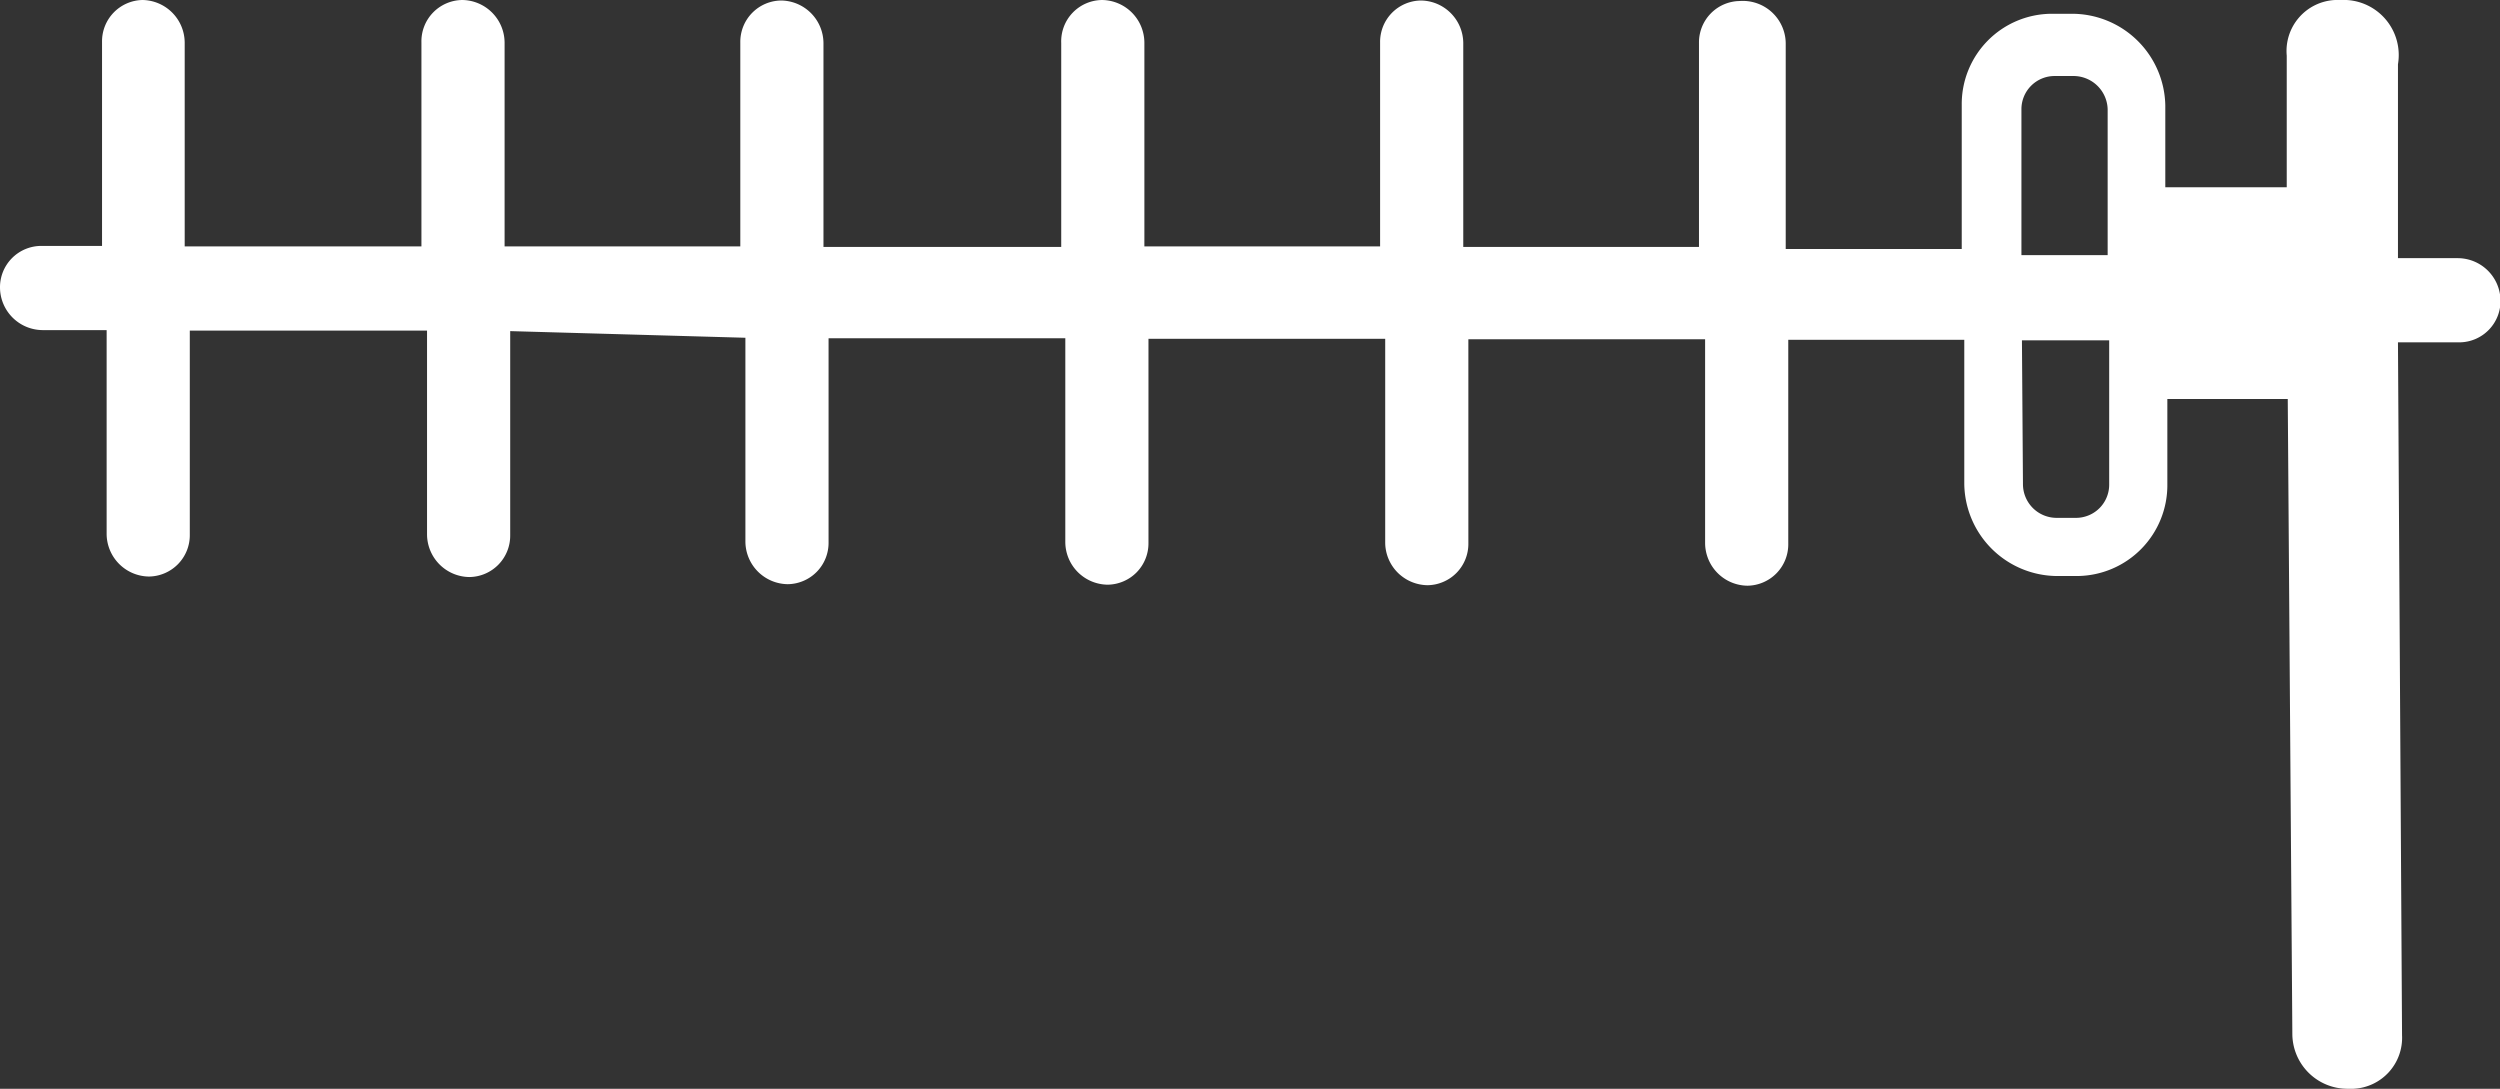 <svg xmlns="http://www.w3.org/2000/svg" viewBox="0 0 49 21.34">
  <rect x="0" y="0" width="49" height="21.34" fill="#333333" stroke="none"/>
  <title>Ресурс 5</title>
  <g id="48ecf45d-b422-4a00-974f-908683c082f9" data-name="Слой 2">
    <g id="ea4a5aca-dc87-4764-b8b8-d090ffda07ab" data-name="Слой 1">
      <path fill="#fff" d="M48.17,6.71H47l.08,13.58a1,1,0,0,1-.95,1.05H46a1.08,1.08,0,0,1-1.07-1.06L44.84,7.82H42.48V9.49a1.78,1.78,0,0,1-1.76,1.8h-.41a1.83,1.83,0,0,1-1.81-1.8V6.66H35.05v4a.81.81,0,0,1-.8.82h0a.84.84,0,0,1-.83-.83v-4H28.78v4a.81.81,0,0,1-.8.82h0a.84.84,0,0,1-.83-.83v-4H22.51v4a.81.81,0,0,1-.8.82h0a.84.84,0,0,1-.83-.83v-4H16.24v4a.81.81,0,0,1-.8.82h0a.84.84,0,0,1-.83-.83v-4L10,6.49v4a.81.81,0,0,1-.8.82h0a.84.84,0,0,1-.83-.83v-4H3.72v4a.81.81,0,0,1-.8.82h0a.84.84,0,0,1-.83-.83v-4H.83A.84.84,0,0,1,0,5.64a.81.81,0,0,1,.8-.82H2v-4A.81.81,0,0,1,2.79,0h0a.84.84,0,0,1,.83.83v4H8.26v-4A.81.81,0,0,1,9.06,0h0a.84.84,0,0,1,.83.83v4h4.62v-4a.81.81,0,0,1,.8-.82h0a.84.84,0,0,1,.83.83v4H20.8v-4A.81.81,0,0,1,21.6,0h0a.84.84,0,0,1,.83.83v4h4.62v-4a.81.81,0,0,1,.8-.82h0a.84.84,0,0,1,.83.83v4h4.62v-4a.81.81,0,0,1,.8-.82h0A.84.84,0,0,1,35,.88v4h3.45V2.05A1.77,1.77,0,0,1,40.2.27h.42a1.83,1.83,0,0,1,1.82,1.8v1.6h2.38V1.09A1,1,0,0,1,45.77,0h.11A1.08,1.08,0,0,1,47,1.26v3.8h1.18a.84.84,0,0,1,.83.83.81.81,0,0,1-.8.82ZM39.65,9.49a.66.66,0,0,0,.66.66h.38a.65.65,0,0,0,.65-.65h0V6.67H39.63Zm1-8h-.38a.65.65,0,0,0-.65.65h0V5h1.69V2.14a.67.67,0,0,0-.68-.65Z"/>
    </g>
  </g>
</svg>
